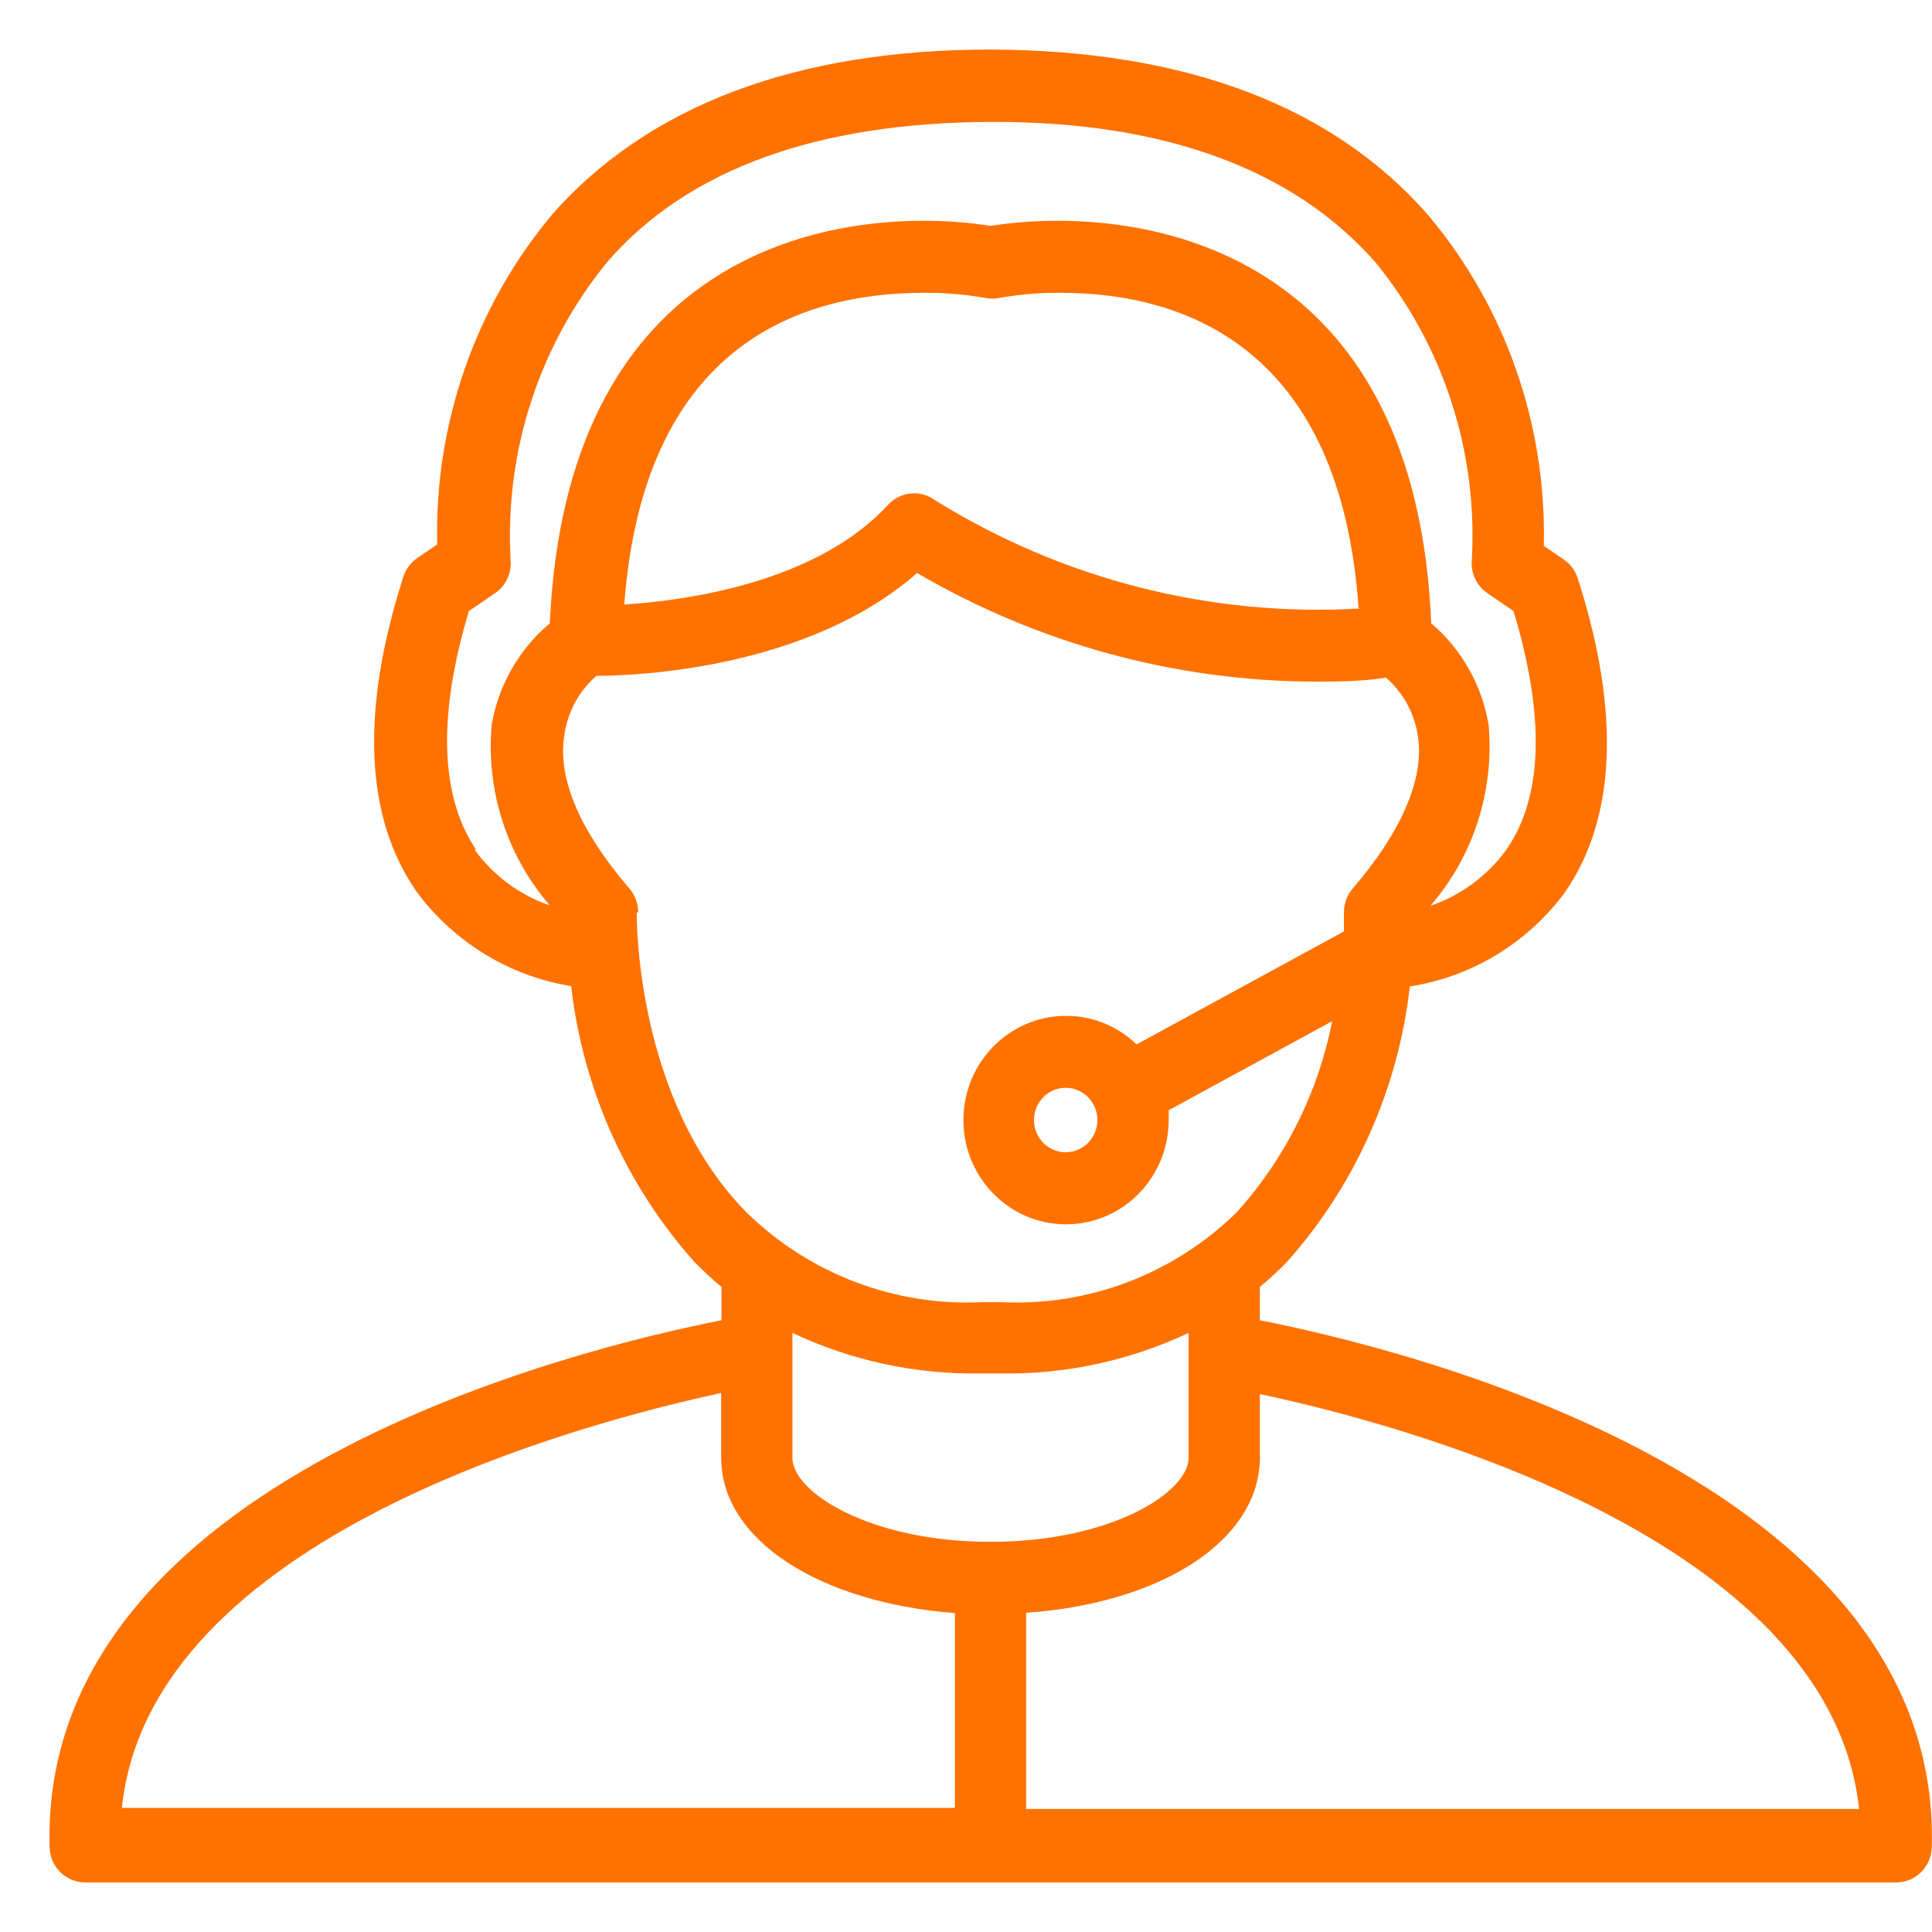 <svg width="47" height="47" viewBox="0 0 47 47" fill="none" xmlns="http://www.w3.org/2000/svg">
<path d="M30.649 32.118V31.307C30.874 31.122 31.091 30.92 31.299 30.709C32.964 28.845 34.013 26.498 34.298 23.997C35.794 23.766 37.144 22.951 38.059 21.725C39.316 19.92 39.429 17.322 38.38 14.063C38.318 13.875 38.196 13.714 38.033 13.605L37.556 13.279C37.627 10.339 36.627 7.476 34.748 5.239C32.417 2.57 28.837 1.223 24.096 1.205C19.364 1.205 15.776 2.57 13.444 5.203C11.566 7.441 10.566 10.304 10.636 13.244L10.159 13.57C9.996 13.679 9.874 13.84 9.813 14.028C8.764 17.304 8.877 19.885 10.133 21.69C11.045 22.924 12.395 23.748 13.895 23.989C14.181 26.493 15.233 28.843 16.902 30.709C17.109 30.919 17.326 31.119 17.552 31.307V32.118C14.233 32.769 0.981 35.931 1.206 44.914C1.206 45.401 1.594 45.795 2.073 45.795H46.128C46.607 45.795 46.995 45.401 46.995 44.914C47.221 35.931 33.968 32.769 30.649 32.118ZM13.375 22.025C12.638 21.773 11.996 21.297 11.537 20.66L11.581 20.669C10.714 19.383 10.636 17.436 11.407 14.865L12.04 14.433C12.306 14.253 12.453 13.938 12.421 13.614C12.276 10.982 13.118 8.391 14.779 6.366C16.738 4.111 19.884 2.984 24.096 2.966C28.308 2.949 31.455 4.111 33.448 6.366C35.109 8.391 35.952 10.982 35.806 13.614C35.774 13.938 35.921 14.253 36.187 14.433L36.82 14.865C37.591 17.427 37.539 19.383 36.646 20.669C36.184 21.306 35.539 21.783 34.8 22.034C35.846 20.825 36.357 19.233 36.213 17.63C36.051 16.666 35.556 15.792 34.818 15.164C34.445 6.357 28.369 5.371 25.752 5.371C25.198 5.369 24.644 5.41 24.096 5.494C23.548 5.41 22.995 5.369 22.441 5.371C19.841 5.371 13.774 6.34 13.375 15.164C12.632 15.787 12.131 16.658 11.962 17.621C11.818 19.224 12.329 20.817 13.375 22.025ZM33.093 14.803C29.456 15.017 25.842 14.095 22.735 12.161C22.384 11.91 21.904 11.959 21.609 12.275C19.875 14.169 16.712 14.609 15.186 14.706C15.654 8.48 19.364 7.123 22.484 7.123C22.981 7.12 23.477 7.161 23.966 7.247C24.081 7.27 24.198 7.27 24.313 7.247C24.802 7.161 25.298 7.12 25.795 7.123C28.889 7.123 32.616 8.515 33.05 14.794L33.093 14.803ZM15.49 22.192L15.524 22.201C15.526 21.984 15.449 21.774 15.308 21.611C14.12 20.228 13.574 18.969 13.722 17.93C13.792 17.351 14.073 16.82 14.51 16.441C15.654 16.441 19.711 16.221 22.311 13.94C25.239 15.651 28.554 16.561 31.931 16.582C32.512 16.582 33.102 16.582 33.717 16.485C34.142 16.854 34.419 17.367 34.497 17.93C34.644 18.951 34.098 20.228 32.911 21.611C32.77 21.774 32.692 21.984 32.694 22.201C32.694 22.201 32.694 22.377 32.694 22.659L27.65 25.407C26.649 24.444 25.069 24.488 24.121 25.505C23.173 26.522 23.216 28.127 24.218 29.09C25.219 30.053 26.799 30.009 27.746 28.992C28.186 28.521 28.43 27.896 28.43 27.247C28.434 27.168 28.434 27.089 28.43 27.009L32.408 24.843C32.067 26.58 31.263 28.188 30.085 29.493C28.549 30.996 26.469 31.787 24.339 31.677H23.905C21.78 31.785 19.705 30.998 18.168 29.502C15.429 26.728 15.49 22.236 15.49 22.192ZM26.696 27.247C26.696 27.68 26.351 28.031 25.925 28.031C25.499 28.031 25.154 27.68 25.154 27.247C25.154 26.814 25.499 26.463 25.925 26.463C26.351 26.463 26.696 26.814 26.696 27.247ZM23.23 43.981H2.965C3.65 37.367 14.233 34.601 17.544 33.888V35.464C17.544 37.463 19.936 38.987 23.23 39.242V43.981ZM19.277 35.464V35.438V32.426C20.718 33.105 22.292 33.442 23.88 33.412H24.313C25.901 33.442 27.474 33.105 28.915 32.426V35.464C28.915 36.301 27.034 37.508 24.096 37.508C21.158 37.508 19.277 36.301 19.277 35.464ZM24.963 44.007V39.234C28.256 39.005 30.649 37.472 30.649 35.455V33.914C33.986 34.619 44.516 37.384 45.227 44.007H24.963Z" fill="#FF7200"/>
</svg>
